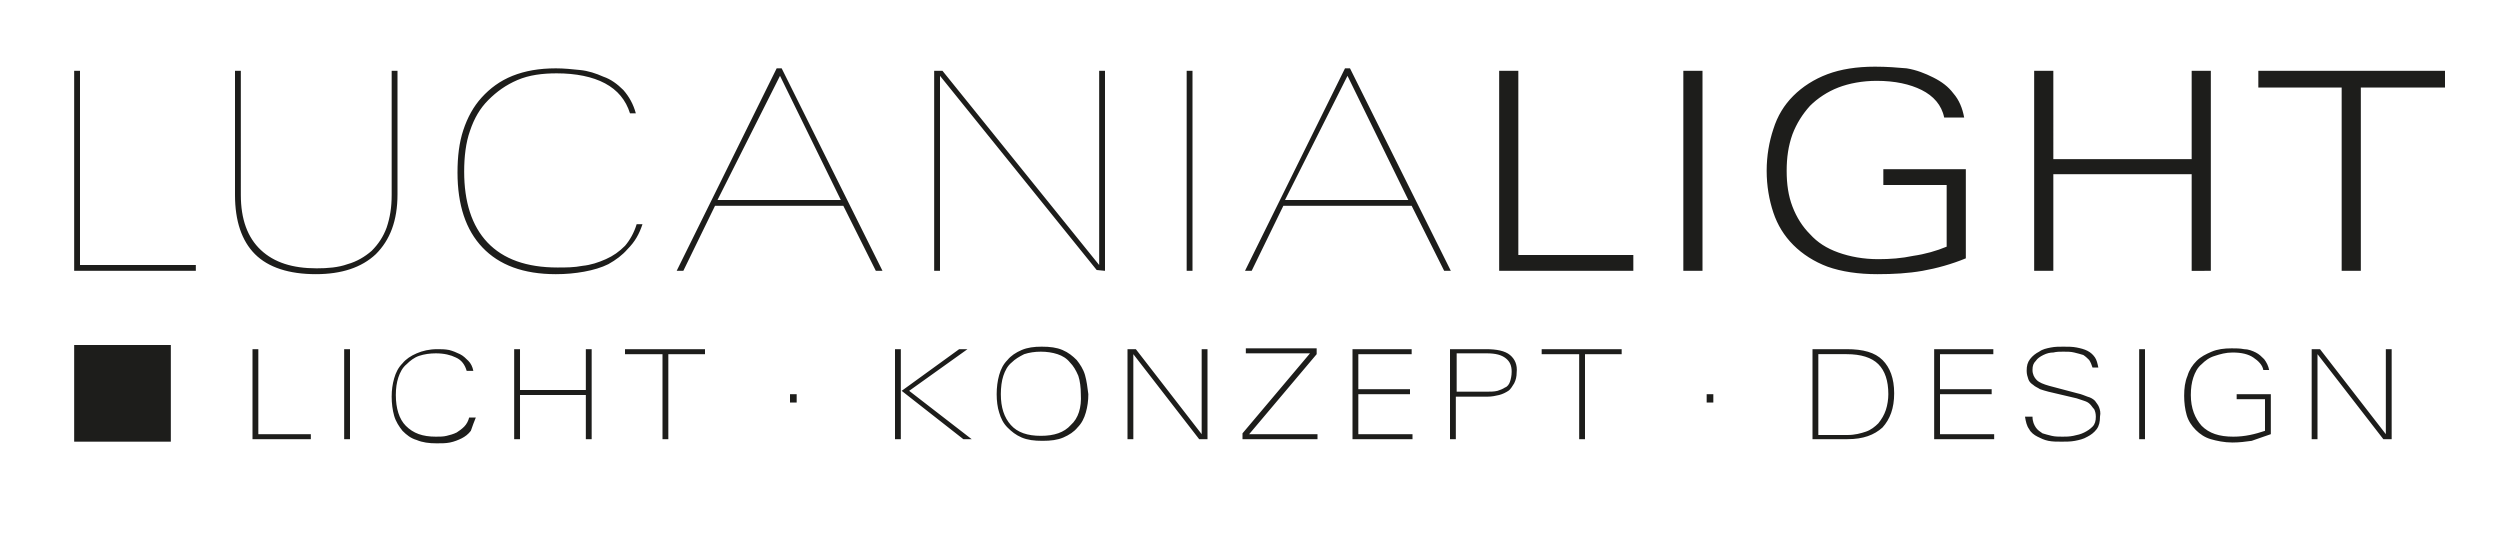 <?xml version="1.0" encoding="utf-8"?>
<!-- Generator: Adobe Illustrator 22.1.0, SVG Export Plug-In . SVG Version: 6.00 Build 0)  -->
<svg version="1.1" id="Layer_1" xmlns="http://www.w3.org/2000/svg" xmlns:xlink="http://www.w3.org/1999/xlink" x="0px" y="0px"
	 viewBox="0 0 300 66" style="enable-background:new 0 0 300 66;" xml:space="preserve">
<style type="text/css">
	.st0{fill:#1D1D1B;}
</style>
<g>
	<path class="st0" d="M23.5,32.5v-0.7H9.6V8.5H8.9v24H23.5L23.5,32.5z M47.7,23.3V8.5H47v14.9c0,1.5-0.2,2.7-0.6,3.9
		c-0.4,1.1-1,2-1.8,2.8c-0.8,0.7-1.8,1.3-2.9,1.6c-1.1,0.4-2.4,0.5-3.7,0.5c-2.9,0-5.1-0.7-6.7-2.2c-1.6-1.5-2.4-3.7-2.4-6.6V8.5
		h-0.7v14.9c0,3.1,0.8,5.5,2.4,7.1c1.6,1.6,4.1,2.4,7.3,2.4c3.1,0,5.5-0.8,7.2-2.4C46.8,28.8,47.7,26.5,47.7,23.3L47.7,23.3
		L47.7,23.3z M77.1,26.9h-0.7c-0.3,1-0.8,1.9-1.4,2.6c-0.7,0.7-1.4,1.2-2.3,1.6s-1.8,0.7-2.8,0.8c-1,0.2-2,0.2-3,0.2
		c-3.7,0-6.5-1-8.4-3s-2.8-4.9-2.8-8.5c0-1.8,0.2-3.5,0.7-4.9c0.5-1.5,1.2-2.7,2.2-3.7s2.1-1.8,3.5-2.4s3-0.8,4.7-0.8
		c2.3,0,4.3,0.4,5.8,1.2s2.5,2,3,3.6h0.7c-0.3-1.1-0.8-2-1.5-2.8c-0.7-0.7-1.5-1.3-2.4-1.6c-0.9-0.4-1.8-0.7-2.8-0.8
		s-1.9-0.2-2.9-0.2c-2,0-3.7,0.3-5.2,0.9c-1.5,0.6-2.7,1.5-3.7,2.6s-1.7,2.4-2.2,3.9s-0.7,3.2-0.7,5.1c0,3.9,1,6.9,3,9
		s4.9,3.2,8.8,3.2c1.2,0,2.3-0.1,3.4-0.3s2.1-0.5,2.9-0.9c0.9-0.5,1.7-1.1,2.3-1.8C76.2,29,76.7,28.1,77.1,26.9L77.1,26.9L77.1,26.9
		z M100.9,24H86.1l7.5-14.9L100.9,24L100.9,24z M105.9,32.5L93.8,8.2h-0.6l-12,24.3H82l3.8-7.8h15.4l3.9,7.8H105.9L105.9,32.5z
		 M132.6,32.5v-24h-0.7v23.3L113.1,8.5h-1v24h0.7V9.1l18.8,23.3L132.6,32.5L132.6,32.5z M143.1,32.5v-24h-0.7v24H143.1L143.1,32.5z
		 M169,24h-14.8l7.5-14.9L169,24L169,24z M174.1,32.5L162,8.2h-0.6l-12,24.3h0.8l3.8-7.8h15.4l3.9,7.8H174.1L174.1,32.5z M196,32.5
		v-1.9h-13.8V8.5h-2.3v24H196L196,32.5z M204.3,32.5v-24H202v24H204.3L204.3,32.5z M235.9,31V20.3H226v1.9h7.6v7.4
		c-1.2,0.5-2.6,0.9-4,1.1c-1.4,0.3-2.8,0.4-4.2,0.4c-1.8,0-3.4-0.3-4.8-0.8c-1.4-0.5-2.5-1.2-3.4-2.2c-0.9-0.9-1.6-2-2.1-3.3
		s-0.7-2.7-0.7-4.3c0-1.6,0.2-3,0.7-4.4c0.5-1.3,1.2-2.4,2.1-3.4c0.9-0.9,2.1-1.7,3.4-2.2c1.3-0.5,2.9-0.8,4.6-0.8
		c2.2,0,4,0.4,5.4,1.1c1.4,0.7,2.4,1.8,2.7,3.3h2.4c-0.2-1.1-0.6-2.1-1.3-2.9c-0.6-0.8-1.4-1.4-2.4-1.9s-2-0.9-3.2-1.1
		C227.7,8.1,226.4,8,225,8c-2.2,0-4.1,0.3-5.7,0.9c-1.6,0.6-3,1.5-4.1,2.6s-1.9,2.4-2.4,4c-0.5,1.5-0.8,3.2-0.8,5s0.3,3.5,0.8,5
		s1.3,2.8,2.4,3.9c1.1,1.1,2.5,2,4.1,2.6c1.7,0.6,3.7,0.9,6,0.9c1.9,0,3.7-0.1,5.4-0.4C232.4,32.2,234.2,31.7,235.9,31L235.9,31
		L235.9,31z M265.3,32.5v-24H263v10.6h-16.6V8.5h-2.3v24h2.3V20.9H263v11.6H265.3L265.3,32.5z M293.4,10.5v-2H271v2h10v22h2.3v-22
		H293.4L293.4,10.5z"/>
	<path class="st0" d="M37.3,52.7v-0.6H31V41.9h-0.7v10.8H37.3L37.3,52.7z M42,52.7V41.9h-0.7v10.8H42L42,52.7z M57.1,50.1h-0.8
		c-0.1,0.4-0.3,0.8-0.6,1.1s-0.6,0.5-0.9,0.7c-0.4,0.2-0.8,0.3-1.2,0.4c-0.4,0.1-0.8,0.1-1.3,0.1c-1.6,0-2.7-0.4-3.6-1.3
		c-0.8-0.8-1.2-2.1-1.2-3.7c0-0.8,0.1-1.5,0.3-2.1s0.5-1.2,1-1.6c0.4-0.4,0.9-0.8,1.5-1s1.3-0.3,2-0.3c1,0,1.8,0.2,2.4,0.5
		c0.7,0.3,1.1,0.9,1.3,1.6h0.8c-0.1-0.5-0.3-0.9-0.6-1.2s-0.6-0.6-1-0.8s-0.9-0.4-1.3-0.5c-0.5-0.1-1-0.1-1.4-0.1
		c-1,0-1.8,0.2-2.5,0.5s-1.3,0.7-1.7,1.2c-0.5,0.5-0.8,1.1-1,1.8S47,46.8,47,47.6s0.1,1.6,0.3,2.3s0.6,1.3,1,1.8
		c0.5,0.5,1,0.9,1.7,1.1c0.7,0.3,1.5,0.4,2.4,0.4c0.6,0,1.1,0,1.6-0.1s1-0.3,1.4-0.5s0.8-0.5,1.1-0.9C56.7,51.1,56.9,50.6,57.1,50.1
		L57.1,50.1L57.1,50.1z M71,52.7V41.9h-0.7v4.9h-7.9v-4.9h-0.7v10.8h0.7v-5.3h7.9v5.3H71L71,52.7z M84.6,42.5v-0.6H75v0.6h4.5v10.2
		h0.7V42.5H84.6L84.6,42.5z M95.6,48.3v-1h-0.8v1H95.6L95.6,48.3z M108.1,52.7V41.9h-0.7v10.8H108.1L108.1,52.7z M116.6,52.7
		l-7.5-5.8l7-5h-1l-6.9,5l7.4,5.8H116.6L116.6,52.7z M128.5,51c-0.8,0.9-2,1.3-3.6,1.3s-2.8-0.4-3.6-1.3c-0.8-0.9-1.2-2.1-1.2-3.7
		c0-0.8,0.1-1.6,0.3-2.2c0.2-0.6,0.5-1.2,1-1.6c0.4-0.4,0.9-0.7,1.5-1c0.6-0.2,1.3-0.3,2-0.3s1.4,0.1,2,0.3s1.1,0.5,1.5,1
		c0.4,0.4,0.7,0.9,1,1.6c0.2,0.6,0.3,1.4,0.3,2.2C129.8,48.9,129.4,50.2,128.5,51L128.5,51z M130.2,45c-0.2-0.7-0.6-1.3-1-1.8
		c-0.5-0.5-1-0.9-1.7-1.2s-1.5-0.4-2.5-0.4c-0.9,0-1.7,0.1-2.4,0.4c-0.7,0.3-1.3,0.7-1.7,1.2c-0.5,0.5-0.8,1.1-1,1.8
		s-0.3,1.5-0.3,2.3s0.1,1.6,0.3,2.2c0.2,0.7,0.5,1.3,1,1.8s1,0.9,1.7,1.2s1.5,0.4,2.5,0.4s1.8-0.1,2.5-0.4c0.7-0.3,1.3-0.7,1.7-1.2
		c0.5-0.5,0.8-1.1,1-1.8s0.3-1.4,0.3-2.2C130.5,46.5,130.4,45.7,130.2,45L130.2,45z M144.9,52.7V41.9h-0.7v10.2l-7.9-10.2h-1v10.8
		h0.7V42.5l7.9,10.2H144.9L144.9,52.7z M158.1,52.7v-0.6h-8.2l8.1-9.6v-0.7h-8.5v0.6h7.7l-8.1,9.6v0.7H158.1L158.1,52.7z
		 M169.5,52.7v-0.6H163v-4.8h6.2v-0.6H163v-4.2h6.4v-0.6h-7.1v10.8L169.5,52.7L169.5,52.7z M181.2,45.8c-0.1,0.3-0.3,0.6-0.6,0.7
		c-0.3,0.2-0.6,0.3-0.9,0.4c-0.4,0.1-0.8,0.1-1.2,0.1h-3.7v-4.6h3.6c1.1,0,1.8,0.2,2.3,0.6c0.5,0.4,0.7,0.9,0.7,1.6
		C181.4,45.1,181.3,45.5,181.2,45.8L181.2,45.8z M181.2,42.6c-0.6-0.5-1.6-0.7-2.9-0.7H174v10.8h0.7v-5.1h3.8c0.5,0,1-0.1,1.4-0.2
		c0.4-0.1,0.8-0.3,1.1-0.5s0.5-0.6,0.7-0.9c0.2-0.4,0.3-0.8,0.3-1.3C182.1,43.8,181.8,43.1,181.2,42.6L181.2,42.6z M194.6,42.5v-0.6
		H185v0.6h4.5v10.2h0.7V42.5H194.6L194.6,42.5z M205.6,48.3v-1h-0.8v1H205.6L205.6,48.3z M226.3,49.2c-0.2,0.6-0.5,1.1-0.9,1.6
		c-0.4,0.4-0.9,0.8-1.5,1s-1.3,0.4-2.2,0.4h-3.5v-9.7h3.4c1.7,0,3,0.4,3.8,1.2s1.2,2,1.2,3.6C226.6,47.9,226.5,48.6,226.3,49.2
		L226.3,49.2z M225.9,43.2c-0.9-0.9-2.3-1.3-4.3-1.3h-4.1v10.8h4.2c1.9,0,3.2-0.5,4.2-1.4c0.9-1,1.4-2.3,1.4-4.1
		C227.3,45.4,226.8,44.1,225.9,43.2L225.9,43.2z M239.3,52.7v-0.6h-6.5v-4.8h6.2v-0.6h-6.2v-4.2h6.4v-0.6h-7.1v10.8L239.3,52.7
		L239.3,52.7z M251.9,48.9c-0.1-0.3-0.3-0.5-0.5-0.8c-0.2-0.2-0.5-0.4-0.9-0.5c-0.3-0.1-0.7-0.3-1.2-0.4l-3.4-0.9
		c-0.7-0.2-1.2-0.4-1.5-0.7s-0.5-0.7-0.5-1.2s0.1-0.8,0.4-1.1c0.2-0.3,0.5-0.5,0.9-0.7s0.8-0.3,1.2-0.3c0.4-0.1,0.8-0.1,1.2-0.1
		c0.5,0,0.9,0,1.3,0.1c0.4,0.1,0.8,0.2,1.1,0.3c0.3,0.2,0.5,0.4,0.7,0.6c0.2,0.3,0.3,0.6,0.4,0.9h0.7c-0.1-0.5-0.2-0.9-0.4-1.2
		s-0.5-0.6-0.9-0.8s-0.8-0.3-1.3-0.4c-0.5-0.1-1-0.1-1.6-0.1c-0.5,0-1,0-1.5,0.1s-1,0.2-1.4,0.5c-0.4,0.2-0.8,0.5-1.1,0.9
		s-0.4,0.8-0.4,1.4c0,0.4,0.1,0.7,0.2,1c0.1,0.3,0.3,0.5,0.6,0.7c0.2,0.2,0.5,0.3,0.8,0.5c0.3,0.1,0.6,0.2,1,0.3l3.4,0.8
		c0.3,0.1,0.6,0.2,0.9,0.3c0.3,0.1,0.5,0.2,0.7,0.4s0.3,0.4,0.5,0.6c0.1,0.2,0.2,0.5,0.2,0.9c0,0.5-0.1,0.9-0.4,1.2
		c-0.3,0.3-0.6,0.5-1,0.7s-0.8,0.3-1.3,0.4c-0.5,0.1-0.9,0.1-1.3,0.1c-0.4,0-0.9,0-1.3-0.1c-0.4-0.1-0.8-0.2-1.1-0.3
		c-0.3-0.2-0.6-0.4-0.8-0.7s-0.4-0.7-0.4-1.3H243c0.1,0.6,0.2,1.1,0.5,1.5c0.2,0.4,0.6,0.7,1,0.9s0.8,0.4,1.3,0.5s1,0.1,1.6,0.1
		c0.5,0,1.1,0,1.6-0.1s1-0.2,1.5-0.5c0.4-0.2,0.8-0.5,1.1-0.9s0.4-0.9,0.4-1.5C252.1,49.5,252,49.2,251.9,48.9L251.9,48.9z
		 M257.4,52.7V41.9h-0.7v10.8H257.4L257.4,52.7z M272.5,52.1v-4.8h-4.1v0.6h3.4v3.8c-1.2,0.4-2.4,0.7-3.8,0.7
		c-1.7,0-2.9-0.4-3.8-1.3c-0.8-0.9-1.3-2.1-1.3-3.7c0-0.8,0.1-1.5,0.3-2.1c0.2-0.6,0.5-1.2,1-1.6c0.4-0.4,0.9-0.8,1.6-1
		c0.6-0.2,1.3-0.4,2.1-0.4c1.1,0,1.9,0.2,2.5,0.6c0.6,0.4,1.1,0.9,1.2,1.5h0.7c-0.1-0.5-0.3-0.9-0.6-1.3c-0.3-0.3-0.6-0.6-1-0.8
		s-0.9-0.4-1.4-0.4c-0.5-0.1-1-0.1-1.5-0.1c-0.9,0-1.7,0.1-2.4,0.4c-0.7,0.3-1.3,0.6-1.8,1.1s-0.9,1.1-1.1,1.8
		c-0.3,0.7-0.4,1.5-0.4,2.4c0,0.8,0.1,1.6,0.3,2.3c0.2,0.7,0.6,1.3,1.1,1.8s1.1,0.9,1.8,1.1s1.6,0.4,2.6,0.4c0.8,0,1.6-0.1,2.3-0.2
		C271,52.6,271.7,52.4,272.5,52.1L272.5,52.1L272.5,52.1z M287,52.7V41.9h-0.7v10.2l-7.9-10.2h-1v10.8h0.7V42.5l7.9,10.2H287
		L287,52.7z"/>
	<polygon class="st0" points="8.9,41.4 8.9,53 20.5,53 20.5,41.4 	"/>
</g>
</svg>
